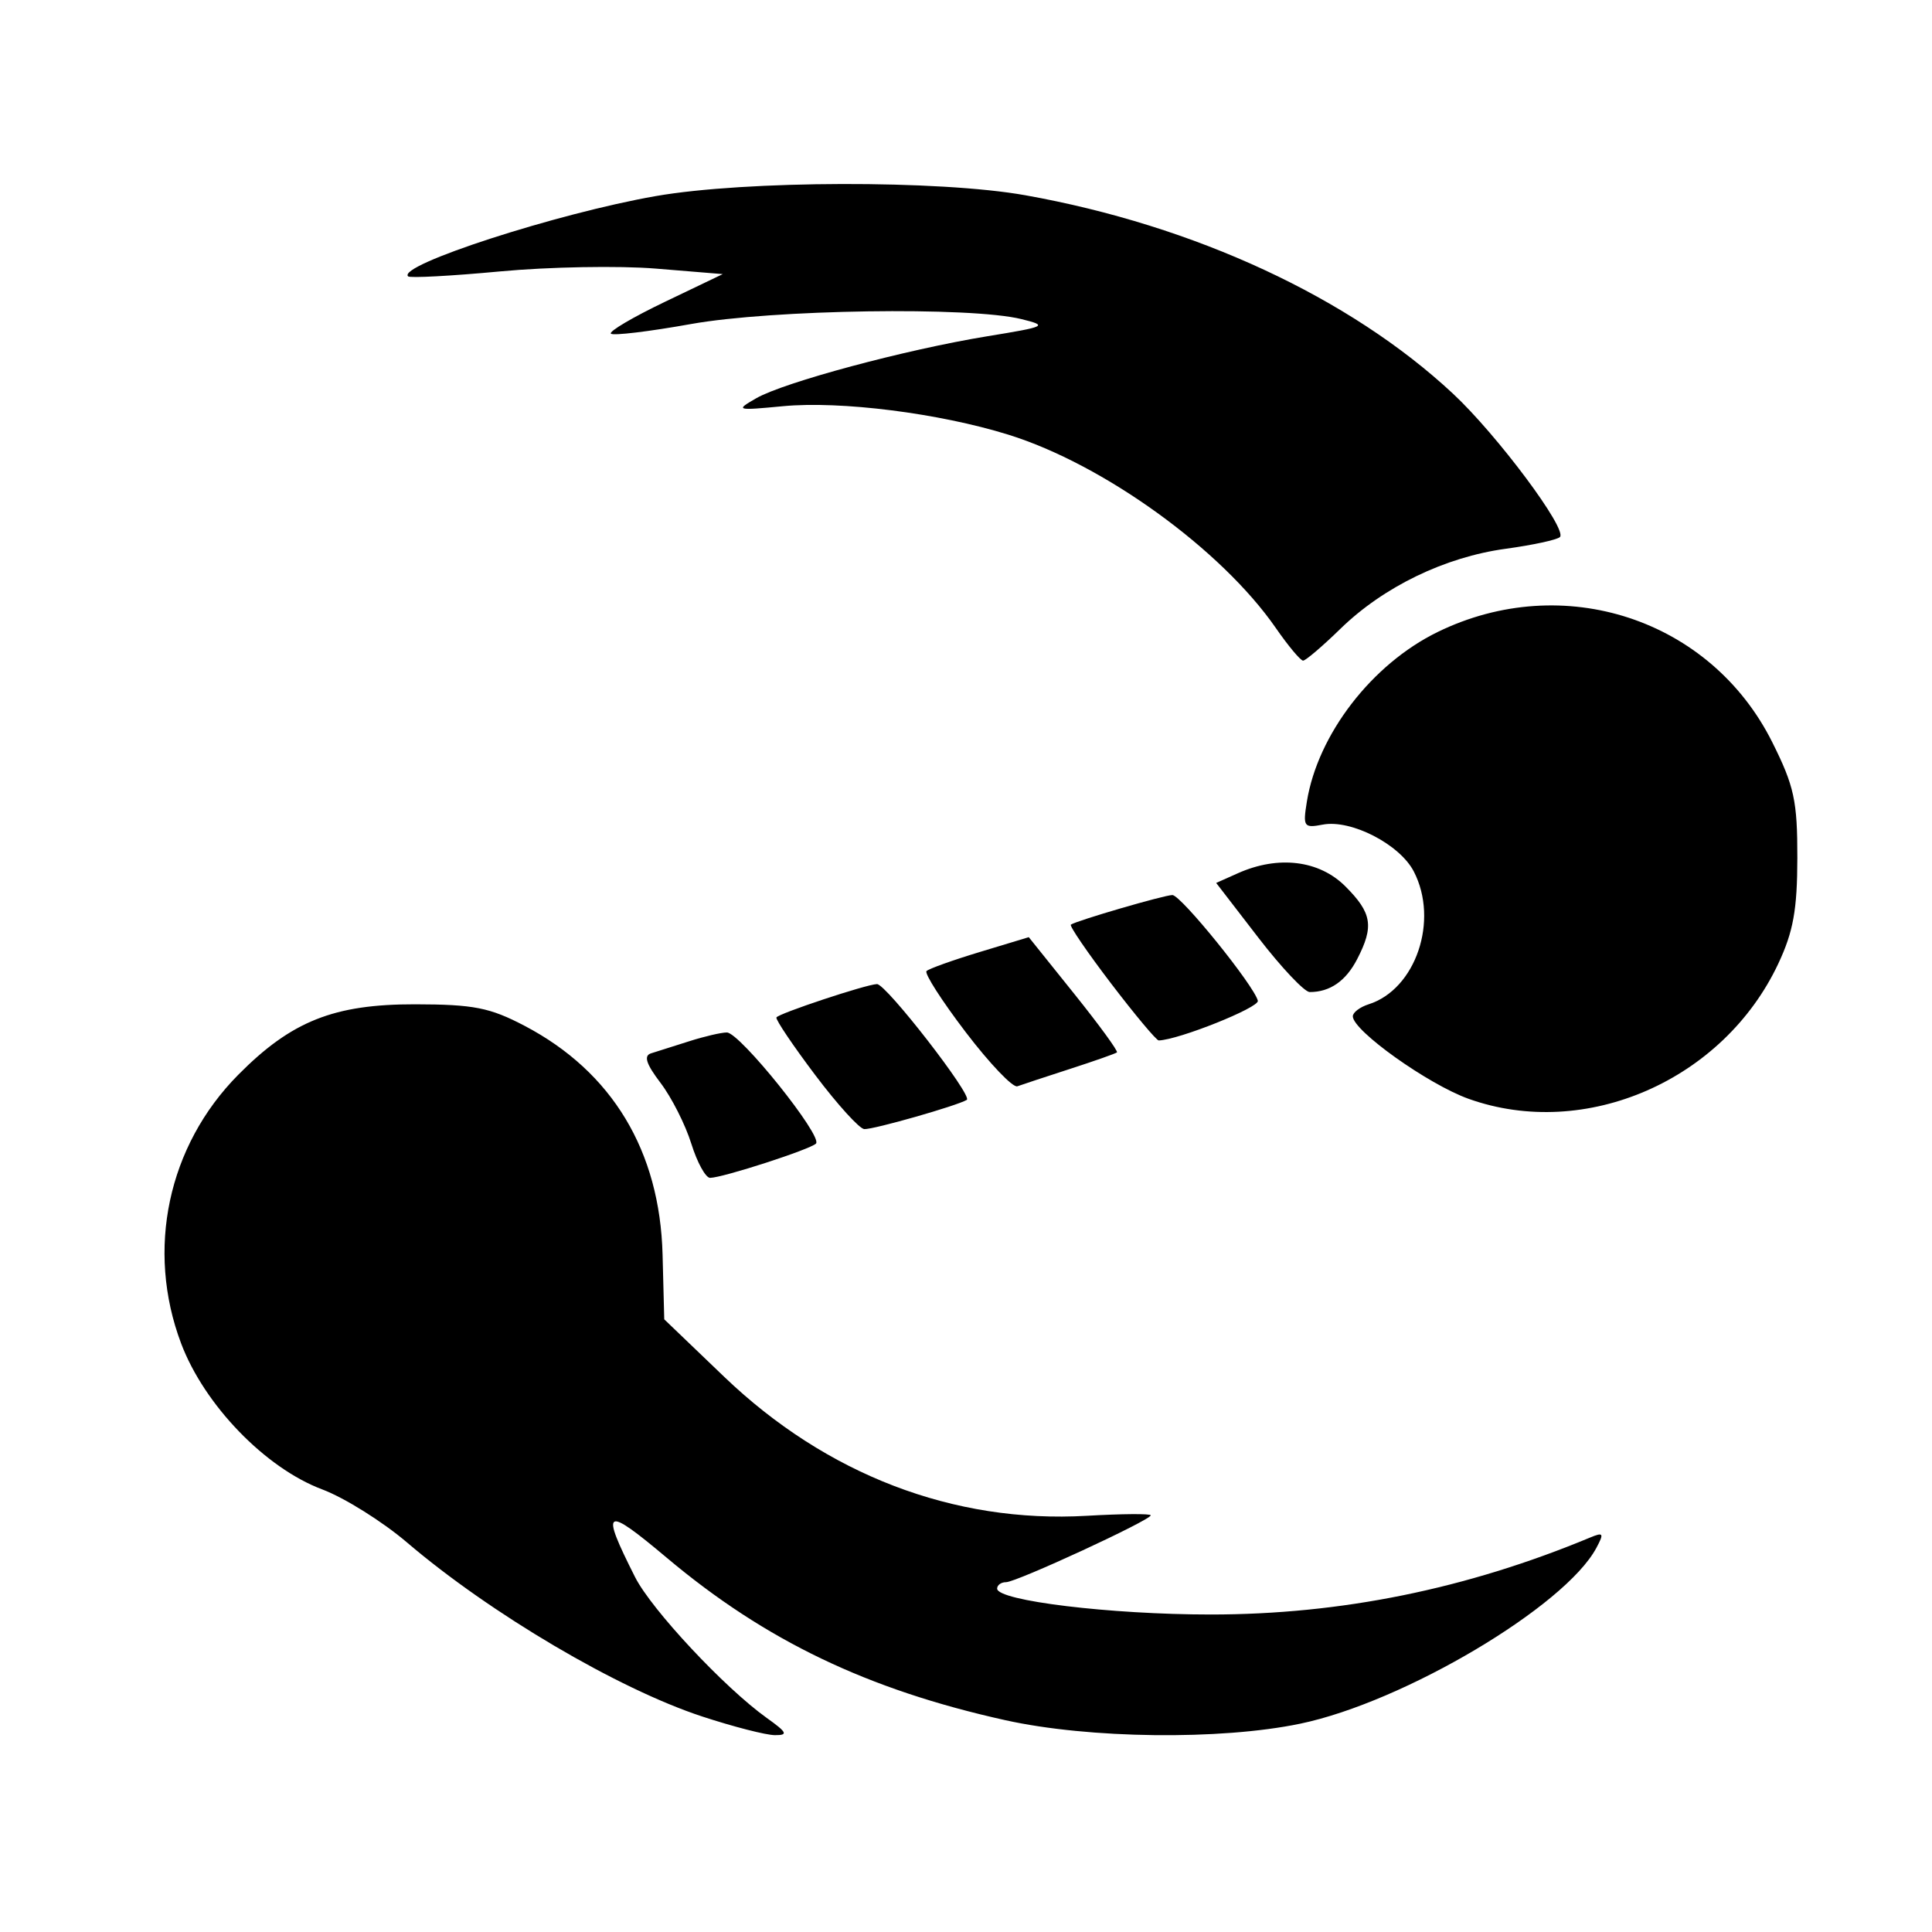 <?xml version="1.0" encoding="UTF-8" standalone="no"?>
<svg
   version="1.1"
   id="svg2"
   width="318.667"
   height="318.667"
   viewBox="0 0 318.667 318.667"
   sodipodi:docname="ccug-lifespeaker.svg"
   inkscape:version="1.2.2 (b0a8486541, 2022-12-01)"
   xmlns:inkscape="http://www.inkscape.org/namespaces/inkscape"
   xmlns:sodipodi="http://sodipodi.sourceforge.net/DTD/sodipodi-0.dtd"
   xmlns="http://www.w3.org/2000/svg"
   xmlns:svg="http://www.w3.org/2000/svg">
  <sodipodi:namedview
     id="namedview360"
     pagecolor="#ffffff"
     bordercolor="#000000"
     borderopacity="0.25"
     inkscape:showpageshadow="2"
     inkscape:pageopacity="0.0"
     inkscape:pagecheckerboard="0"
     inkscape:deskcolor="#d1d1d1"
     showgrid="false"
     inkscape:zoom="2.4633892"
     inkscape:cx="159.33333"
     inkscape:cy="159.73927"
     inkscape:window-width="1854"
     inkscape:window-height="1011"
     inkscape:window-x="0"
     inkscape:window-y="0"
     inkscape:window-maximized="1"
     inkscape:current-layer="g8" />
  <defs
     id="defs6">
    <filter
       id="colorize"
       x="-0.1"
       y="-0.1"
       width="1.2"
       height="1.2">
      <feColorMatrix
         type="saturate"
         values="0"
         result="gray"
         id="feColorMatrix351" />
      <feColorMatrix
         in="gray"
         type="matrix"
         values="0 0 0 0 0.984 0 0 0 0 0.718 0 0 0 0 0.412 0 0 0 1 0"
         id="feColorMatrix353" />
    </filter>
  </defs>
  <g
     id="g8"
     filter="url(#colorize)">
    <path
       style="fill:#000000;stroke-width:1.333"
       d="m 115.802,283.114 c -13.869,-4.555 -34.926,-16.971 -48.667,-28.695 -4.033,-3.441 -10.327,-7.381 -13.986,-8.754 -9.386,-3.523 -19.446,-13.929 -23.274,-24.074 -5.835,-15.464 -2.198,-32.58 9.416,-44.31 8.771,-8.858 15.779,-11.652 29.177,-11.63 9.665,0.016 12.327,0.54 18.085,3.563 14.424,7.573 22.293,20.636 22.734,37.741 l 0.275,10.656 9.863,9.457 c 16.853,16.158 37.878,24.22 59.844,22.949 5.793,-0.335 10.533,-0.37 10.533,-0.077 0,0.791 -22.151,11.026 -23.863,11.026 -0.809,0 -1.47,0.478 -1.47,1.062 0,2.002 18.718,4.271 35.229,4.271 21.449,0 42.18,-4.207 62.593,-12.702 2.183,-0.908 2.307,-0.697 1.016,1.716 -5.166,9.652 -31.732,25.423 -48.838,28.992 -13.149,2.744 -34.858,2.485 -48.667,-0.579 -22.717,-5.041 -39.565,-13.122 -55.793,-26.761 -10.346,-8.695 -11.035,-8.281 -5.26,3.162 2.708,5.365 14.776,18.273 21.719,23.231 3.368,2.405 3.578,2.853 1.333,2.839 -1.467,-0.009 -6.867,-1.397 -12,-3.083 z M 114.022,188.632 c -0.969,-3.117 -3.25,-7.622 -5.068,-10.012 -2.383,-3.133 -2.819,-4.495 -1.562,-4.883 0.959,-0.295 3.783,-1.19 6.276,-1.988 2.493,-0.798 5.291,-1.451 6.219,-1.451 2.129,0 15.881,17.146 14.7,18.327 -0.969,0.969 -15.339,5.622 -17.459,5.653 -0.738,0.011 -2.135,-2.53 -3.105,-5.647 z m 20.447,-11.303 c -3.667,-4.866 -6.549,-9.143 -6.405,-9.504 0.25,-0.627 14.826,-5.466 16.588,-5.507 1.495,-0.035 15.849,18.471 14.813,19.097 -1.601,0.969 -15.344,4.889 -16.905,4.822 -0.784,-0.034 -4.425,-4.042 -8.091,-8.909 z m 107.759,3.91 c -6.665,-2.382 -19.092,-11.239 -19.092,-13.607 0,-0.635 1.174,-1.527 2.608,-1.982 7.77,-2.466 11.632,-13.819 7.451,-21.905 -2.32,-4.486 -10.353,-8.623 -15.014,-7.732 -3.13,0.598 -3.297,0.357 -2.622,-3.803 1.799,-11.084 10.715,-22.656 21.536,-27.95 20.764,-10.159 45.069,-2.164 55.228,18.167 3.62,7.244 4.145,9.667 4.133,19.085 -0.011,8.533 -0.669,12.18 -3.152,17.454 -9.06,19.239 -31.808,29.16 -51.076,22.274 z m -82.931,-10.977 c -3.943,-5.17 -6.857,-9.713 -6.475,-10.094 0.382,-0.382 4.333,-1.796 8.78,-3.142 l 8.086,-2.448 7.482,9.325 c 4.115,5.129 7.291,9.485 7.058,9.681 -0.233,0.195 -3.724,1.424 -7.757,2.729 -4.033,1.306 -7.934,2.594 -8.669,2.862 -0.734,0.268 -4.561,-3.742 -8.504,-8.912 z m 23.988,-8.015 c -3.936,-5.162 -6.93,-9.543 -6.653,-9.736 0.959,-0.667 15.41,-4.88 16.741,-4.88 1.411,0 13.53,14.992 14.098,17.439 0.258,1.113 -13.071,6.447 -16.348,6.541 -0.374,0.011 -3.901,-4.204 -7.837,-9.365 z m 24.247,-7.615 -6.934,-9 3.602,-1.607 c 6.65,-2.966 13.395,-2.139 17.705,2.171 4.394,4.394 4.75,6.587 1.947,12.007 -1.869,3.615 -4.484,5.429 -7.827,5.429 -0.858,0 -4.68,-4.05 -8.493,-9 z m 2.89,-51.068 C 201.442,90.606 182.013,76.571 166.298,71.69 154.902,68.15 138.648,66.097 129.153,66.998 c -7.747,0.735 -7.896,0.69 -4.417,-1.311 4.589,-2.64 24.657,-8.026 38.059,-10.215 9.834,-1.606 10.112,-1.745 5.674,-2.841 -8.428,-2.081 -41.084,-1.59 -54.523,0.82 -6.888,1.235 -12.821,1.948 -13.185,1.583 -0.364,-0.364 3.639,-2.724 8.895,-5.243 l 9.558,-4.581 -11.039,-0.907 c -6.072,-0.499 -17.626,-0.29 -25.676,0.463 -8.05,0.753 -14.885,1.121 -15.189,0.817 -1.832,-1.832 24.566,-10.392 40.813,-13.234 14.882,-2.603 46.827,-2.677 61.012,-0.141 27.923,4.992 53.483,16.848 70.5,32.701 7.28,6.782 18.934,22.399 17.663,23.671 -0.454,0.454 -4.49,1.327 -8.969,1.939 -10.019,1.37 -20.131,6.27 -27.244,13.2 -2.961,2.885 -5.729,5.245 -6.152,5.245 -0.423,0 -2.453,-2.43 -4.511,-5.401 z"
       id="path481" />
  </g>
</svg>
